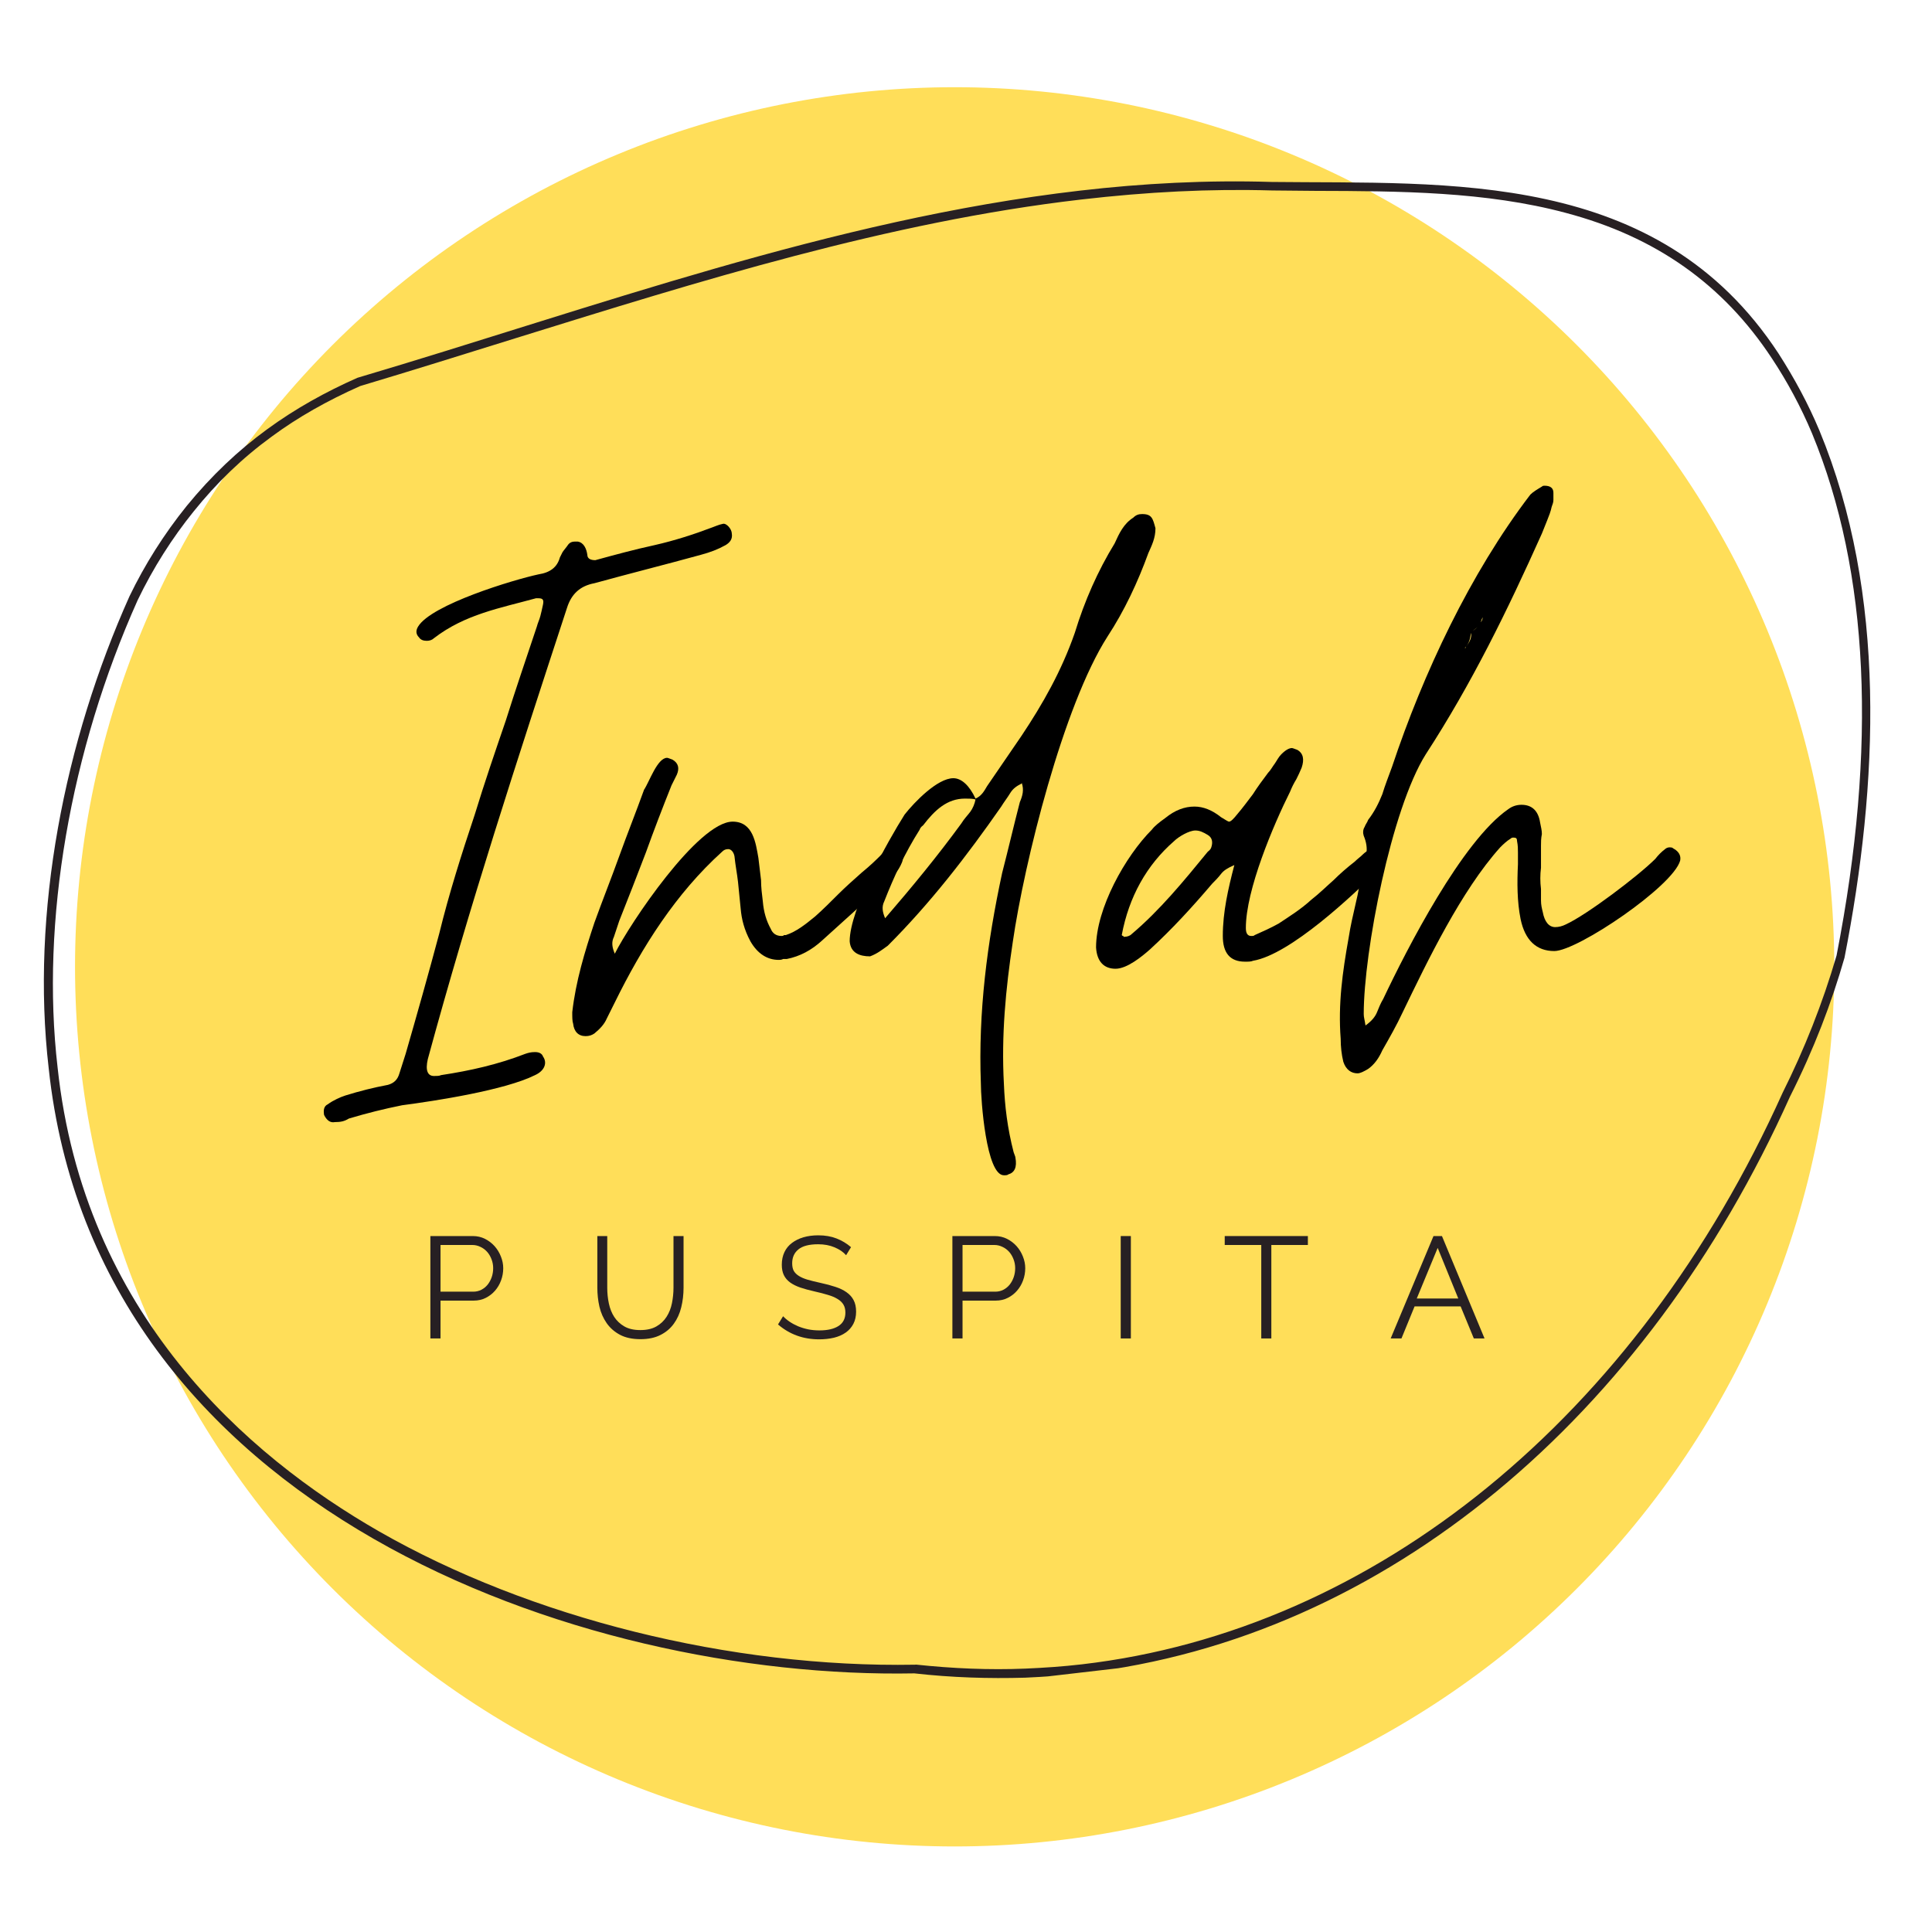 <?xml version="1.0" encoding="UTF-8"?>
<svg xmlns="http://www.w3.org/2000/svg" xmlns:xlink="http://www.w3.org/1999/xlink" width="375pt" height="375pt" viewBox="0 0 375 375" version="1.2">
<defs>
<g>
<symbol overflow="visible" id="glyph0-0">
<path style="stroke:none;" d=""/>
</symbol>
<symbol overflow="visible" id="glyph0-1">
<path style="stroke:none;" d="M 2.484 0 L 2.484 -19.875 L 10.719 -19.875 C 11.582 -19.875 12.375 -19.691 13.094 -19.328 C 13.812 -18.961 14.43 -18.488 14.953 -17.906 C 15.473 -17.32 15.879 -16.656 16.172 -15.906 C 16.473 -15.156 16.625 -14.398 16.625 -13.641 C 16.625 -12.816 16.484 -12.023 16.203 -11.266 C 15.93 -10.516 15.539 -9.848 15.031 -9.266 C 14.531 -8.691 13.93 -8.227 13.234 -7.875 C 12.535 -7.52 11.754 -7.344 10.891 -7.344 L 4.453 -7.344 L 4.453 0 Z M 4.453 -9.078 L 10.812 -9.078 C 11.383 -9.078 11.91 -9.203 12.391 -9.453 C 12.867 -9.703 13.273 -10.035 13.609 -10.453 C 13.941 -10.879 14.203 -11.363 14.391 -11.906 C 14.578 -12.457 14.672 -13.035 14.672 -13.641 C 14.672 -14.254 14.562 -14.836 14.344 -15.391 C 14.133 -15.941 13.848 -16.422 13.484 -16.828 C 13.117 -17.234 12.688 -17.551 12.188 -17.781 C 11.695 -18.02 11.18 -18.141 10.641 -18.141 L 4.453 -18.141 Z M 4.453 -9.078 "/>
</symbol>
<symbol overflow="visible" id="glyph0-2">
<path style="stroke:none;" d=""/>
</symbol>
<symbol overflow="visible" id="glyph0-3">
<path style="stroke:none;" d="M 10.562 -1.625 C 11.812 -1.625 12.848 -1.859 13.672 -2.328 C 14.504 -2.805 15.164 -3.43 15.656 -4.203 C 16.156 -4.984 16.504 -5.867 16.703 -6.859 C 16.898 -7.848 17 -8.848 17 -9.859 L 17 -19.875 L 18.953 -19.875 L 18.953 -9.859 C 18.953 -8.516 18.801 -7.238 18.5 -6.031 C 18.207 -4.832 17.727 -3.773 17.062 -2.859 C 16.406 -1.941 15.539 -1.211 14.469 -0.672 C 13.406 -0.129 12.109 0.141 10.578 0.141 C 9.016 0.141 7.695 -0.141 6.625 -0.703 C 5.551 -1.273 4.688 -2.031 4.031 -2.969 C 3.375 -3.906 2.906 -4.969 2.625 -6.156 C 2.352 -7.352 2.219 -8.586 2.219 -9.859 L 2.219 -19.875 L 4.141 -19.875 L 4.141 -9.859 C 4.141 -8.805 4.242 -7.785 4.453 -6.797 C 4.66 -5.805 5.008 -4.93 5.5 -4.172 C 6 -3.41 6.656 -2.797 7.469 -2.328 C 8.289 -1.859 9.32 -1.625 10.562 -1.625 Z M 10.562 -1.625 "/>
</symbol>
<symbol overflow="visible" id="glyph0-4">
<path style="stroke:none;" d="M 14.109 -16.156 C 13.547 -16.789 12.797 -17.301 11.859 -17.688 C 10.93 -18.082 9.875 -18.281 8.688 -18.281 C 6.926 -18.281 5.645 -17.945 4.844 -17.281 C 4.039 -16.625 3.641 -15.727 3.641 -14.594 C 3.641 -13.988 3.742 -13.492 3.953 -13.109 C 4.172 -12.734 4.504 -12.406 4.953 -12.125 C 5.398 -11.844 5.973 -11.598 6.672 -11.391 C 7.379 -11.191 8.207 -10.988 9.156 -10.781 C 10.219 -10.551 11.172 -10.297 12.016 -10.016 C 12.867 -9.742 13.594 -9.395 14.188 -8.969 C 14.789 -8.551 15.25 -8.039 15.562 -7.438 C 15.883 -6.844 16.047 -6.098 16.047 -5.203 C 16.047 -4.297 15.867 -3.504 15.516 -2.828 C 15.16 -2.148 14.664 -1.586 14.031 -1.141 C 13.395 -0.691 12.633 -0.359 11.75 -0.141 C 10.875 0.066 9.914 0.172 8.875 0.172 C 5.789 0.172 3.129 -0.789 0.891 -2.719 L 1.875 -4.312 C 2.227 -3.938 2.648 -3.582 3.141 -3.25 C 3.641 -2.914 4.191 -2.617 4.797 -2.359 C 5.41 -2.109 6.062 -1.91 6.75 -1.766 C 7.438 -1.629 8.164 -1.562 8.938 -1.562 C 10.52 -1.562 11.754 -1.848 12.641 -2.422 C 13.523 -2.992 13.969 -3.859 13.969 -5.016 C 13.969 -5.629 13.844 -6.145 13.594 -6.562 C 13.344 -6.988 12.961 -7.352 12.453 -7.656 C 11.953 -7.969 11.328 -8.234 10.578 -8.453 C 9.836 -8.68 8.973 -8.906 7.984 -9.125 C 6.93 -9.363 6.016 -9.613 5.234 -9.875 C 4.453 -10.145 3.789 -10.473 3.25 -10.859 C 2.707 -11.254 2.301 -11.727 2.031 -12.281 C 1.758 -12.832 1.625 -13.508 1.625 -14.312 C 1.625 -15.227 1.797 -16.047 2.141 -16.766 C 2.484 -17.484 2.973 -18.078 3.609 -18.547 C 4.242 -19.023 4.988 -19.391 5.844 -19.641 C 6.707 -19.891 7.66 -20.016 8.703 -20.016 C 10.035 -20.016 11.219 -19.812 12.25 -19.406 C 13.281 -19.008 14.219 -18.445 15.062 -17.719 Z M 14.109 -16.156 "/>
</symbol>
<symbol overflow="visible" id="glyph0-5">
<path style="stroke:none;" d="M 2.484 0 L 2.484 -19.875 L 4.453 -19.875 L 4.453 0 Z M 2.484 0 "/>
</symbol>
<symbol overflow="visible" id="glyph0-6">
<path style="stroke:none;" d="M 16.609 -18.141 L 9.516 -18.141 L 9.516 0 L 7.562 0 L 7.562 -18.141 L 0.469 -18.141 L 0.469 -19.875 L 16.609 -19.875 Z M 16.609 -18.141 "/>
</symbol>
<symbol overflow="visible" id="glyph0-7">
<path style="stroke:none;" d="M 8.656 -19.875 L 10.297 -19.875 L 18.562 0 L 16.484 0 L 13.922 -6.219 L 4.984 -6.219 L 2.438 0 L 0.344 0 Z M 13.469 -7.75 L 9.469 -17.578 L 5.406 -7.75 Z M 13.469 -7.75 "/>
</symbol>
<symbol overflow="visible" id="glyph1-0">
<path style="stroke:none;" d="M 2.062 14.969 C 3.27 14.969 3.957 14.797 4.816 14.277 C 8.258 13.246 11.699 12.387 15.141 11.699 C 21.676 10.84 35.094 8.773 40.945 5.848 C 42.836 4.988 43.352 3.441 42.492 2.238 C 42.32 1.719 41.805 1.375 40.945 1.375 C 40.086 1.375 39.566 1.547 39.051 1.719 C 33.719 3.785 28.387 4.988 22.707 5.848 C 22.363 6.02 21.848 6.02 21.332 6.02 C 20.129 6.02 19.613 4.988 20.129 2.754 C 28.215 -27.008 37.504 -55.395 47.137 -84.812 C 47.996 -87.566 49.719 -89.113 52.473 -89.629 C 59.352 -91.523 66.234 -93.242 73.113 -95.137 C 75.008 -95.652 76.383 -96.168 77.934 -97.027 C 78.793 -97.543 79.309 -98.23 79.137 -99.266 C 79.137 -100.125 78.105 -101.328 77.414 -101.156 C 76.555 -100.984 75.867 -100.641 75.352 -100.469 C 71.738 -99.094 67.953 -97.887 64.168 -97.027 C 60.211 -96.168 56.426 -95.137 52.645 -94.102 C 51.953 -94.102 51.094 -94.277 51.094 -95.137 C 50.922 -96.34 50.406 -97.543 49.203 -97.715 L 48.688 -97.715 C 48.168 -97.715 47.652 -97.543 47.309 -97.027 C 46.965 -96.512 46.621 -96.168 46.277 -95.652 L 45.762 -94.621 C 45.246 -92.727 43.867 -91.695 41.633 -91.352 C 36.816 -90.32 20.816 -85.5 18.234 -81.199 C 17.719 -80.34 17.891 -79.652 18.406 -79.137 C 18.75 -78.621 19.27 -78.449 19.957 -78.449 C 20.473 -78.449 20.988 -78.621 21.332 -78.965 C 27.355 -83.609 34.234 -84.812 41.117 -86.707 L 41.633 -86.707 C 42.492 -86.707 42.664 -86.363 42.492 -85.5 C 42.32 -84.641 42.148 -83.953 41.977 -83.266 C 41.805 -82.578 41.461 -81.891 41.289 -81.199 C 39.223 -75.008 37.16 -68.984 35.266 -62.965 C 33.203 -56.945 31.137 -50.922 29.246 -44.73 C 26.664 -36.988 24.258 -29.418 22.363 -21.676 C 20.301 -13.934 18.062 -6.02 15.828 1.719 L 14.621 5.504 C 14.277 6.711 13.59 7.398 12.387 7.742 C 9.633 8.258 6.883 8.945 4.129 9.805 C 3.098 10.148 1.891 10.668 0.688 11.527 C 0 11.871 -0.172 12.559 0 13.59 C 0.516 14.621 1.203 15.141 2.062 14.969 Z M 2.062 14.969 "/>
</symbol>
<symbol overflow="visible" id="glyph1-1">
<path style="stroke:none;" d="M -0.859 -1.719 C -0.172 -1.719 0.344 -1.891 0.859 -2.238 C 1.891 -3.098 2.754 -3.957 3.27 -5.16 C 3.785 -6.191 4.301 -7.227 4.816 -8.258 C 10.148 -19.098 16.688 -29.418 25.633 -37.504 C 25.977 -37.848 26.32 -38.02 26.836 -38.02 C 27.355 -38.02 27.871 -37.504 28.043 -36.645 C 28.215 -34.922 28.559 -33.203 28.73 -31.656 C 28.902 -29.934 29.074 -28.215 29.246 -26.492 C 29.418 -24.43 29.934 -22.363 31.137 -20.129 C 32.516 -17.719 34.406 -16.516 36.645 -16.516 C 36.816 -16.516 37.16 -16.516 37.504 -16.688 C 37.676 -16.688 38.02 -16.688 38.191 -16.688 C 40.773 -17.203 43.008 -18.406 45.074 -20.301 C 46.965 -22.02 57.117 -31.137 59.008 -33.031 C 59.695 -33.719 60.211 -34.578 60.555 -35.438 C 60.902 -36.301 60.727 -37.16 59.867 -37.848 C 59.523 -38.191 59.18 -38.363 58.664 -38.363 C 58.148 -38.363 57.805 -38.191 57.461 -37.848 C 57.117 -37.676 56.773 -37.16 56.254 -36.645 C 55.738 -36.129 54.535 -34.922 52.645 -33.375 C 51.094 -32 49.547 -30.621 48.168 -29.246 C 46.621 -27.699 45.246 -26.32 43.695 -24.945 C 41.805 -23.398 40.086 -22.02 38.02 -21.332 C 37.848 -21.332 37.676 -21.332 37.676 -21.332 C 37.504 -21.16 37.332 -21.16 37.16 -21.16 C 36.129 -21.16 35.438 -21.676 35.094 -22.535 C 34.234 -24.086 33.719 -25.805 33.547 -27.871 C 33.375 -29.246 33.203 -30.621 33.203 -32 C 33.031 -33.375 32.859 -34.75 32.688 -36.301 C 32.172 -39.223 31.656 -43.352 27.699 -43.352 C 20.988 -43.352 7.742 -23.57 4.816 -17.719 C 4.301 -18.926 4.129 -19.957 4.645 -20.988 C 4.988 -22.02 5.332 -23.055 5.676 -24.086 C 7.398 -28.387 9.117 -32.859 10.84 -37.332 C 12.387 -41.633 14.105 -46.105 15.828 -50.406 L 16.859 -52.473 C 17.375 -53.676 17.203 -54.707 16 -55.395 C 15.484 -55.566 15.141 -55.738 14.969 -55.738 C 13.074 -55.738 11.527 -51.094 10.496 -49.547 C 8.945 -45.246 7.227 -40.945 5.676 -36.645 C 4.129 -32.344 2.41 -28.043 0.859 -23.742 C -1.031 -18.062 -2.754 -12.387 -3.441 -6.367 C -3.441 -5.332 -3.441 -4.645 -3.27 -4.129 C -3.098 -2.582 -2.238 -1.719 -0.859 -1.719 Z M -0.859 -1.719 "/>
</symbol>
<symbol overflow="visible" id="glyph1-2">
<path style="stroke:none;" d="M 28.215 25.289 C 28.559 25.289 28.902 25.289 29.074 25.117 C 30.277 24.773 30.793 23.742 30.449 21.848 C 30.449 21.676 30.277 21.332 30.105 20.816 C 28.902 16.172 28.387 11.871 28.215 7.57 C 27.699 -1.891 28.559 -10.84 29.934 -19.957 C 32.172 -35.438 39.738 -65.891 48.344 -79.309 C 51.609 -84.297 54.191 -89.801 56.254 -95.48 C 56.945 -97.027 57.633 -98.402 57.633 -100.297 C 57.117 -102.188 56.945 -103.051 55.051 -103.051 C 54.363 -103.051 53.848 -102.879 53.332 -102.359 C 51.438 -101.156 50.578 -99.266 49.719 -97.371 C 46.449 -92.039 43.867 -86.191 41.977 -79.996 C 39.395 -72.598 35.785 -66.234 31.656 -60.039 L 24.945 -50.234 C 24.43 -49.375 23.914 -48.344 22.707 -47.824 C 21.504 -50.406 19.957 -51.781 18.406 -51.781 C 15.312 -51.781 10.84 -47.137 8.945 -44.73 C 5.676 -39.566 -1.719 -26.32 -1.719 -20.129 C -1.547 -17.891 0.172 -17.203 2.238 -17.203 C 3.613 -17.719 4.473 -18.406 5.676 -19.27 C 13.934 -27.527 20.988 -36.645 27.699 -46.277 C 28.215 -47.137 28.902 -47.996 29.418 -48.859 C 29.934 -49.719 30.621 -50.234 31.656 -50.75 L 31.656 -50.922 C 32.172 -49.547 31.828 -48.344 31.309 -47.137 C 30.105 -42.492 29.074 -38.02 27.871 -33.375 C 24.945 -19.785 23.227 -6.367 23.742 7.398 C 23.742 10.668 24.773 25.289 28.215 25.289 Z M 5.16 -24.602 C 4.645 -25.805 4.473 -26.836 4.988 -27.871 C 6.883 -32.688 8.945 -37.16 11.871 -41.805 C 12.043 -42.32 12.387 -42.492 12.559 -42.664 C 14.797 -45.59 17.203 -47.824 20.645 -47.824 C 21.504 -47.824 22.191 -47.824 22.707 -47.652 C 22.535 -46.793 22.191 -45.934 21.676 -45.246 C 21.16 -44.559 20.473 -43.867 19.957 -43.008 C 15.312 -36.645 10.496 -30.793 5.16 -24.602 Z M 5.16 -24.602 "/>
</symbol>
<symbol overflow="visible" id="glyph1-3">
<path style="stroke:none;" d="M 0.859 -14.797 C 3.098 -14.797 6.02 -17.203 7.57 -18.578 C 11.871 -22.535 15.656 -26.664 19.613 -31.309 C 20.129 -31.828 20.816 -32.516 21.332 -33.203 C 21.848 -33.891 22.707 -34.406 23.914 -34.922 C 22.707 -30.277 21.676 -25.805 21.676 -21.16 C 21.676 -17.891 23.055 -16.172 25.977 -16.172 C 26.664 -16.172 27.18 -16.172 27.527 -16.344 C 34.75 -17.547 46.965 -29.074 51.953 -34.062 C 52.125 -34.234 52.473 -34.578 52.645 -34.75 C 52.816 -34.922 52.816 -35.094 52.988 -35.266 C 53.332 -36.473 53.16 -37.332 52.297 -37.848 C 51.953 -38.191 51.609 -38.363 51.094 -38.363 C 50.922 -38.363 50.75 -38.191 50.234 -38.02 C 49.719 -37.676 49.203 -37.332 48.859 -36.988 C 48.344 -36.473 47.824 -36.129 47.309 -35.613 C 45.762 -34.406 44.387 -33.203 43.18 -32 C 41.805 -30.793 40.43 -29.418 38.879 -28.215 C 36.816 -26.32 34.578 -24.945 32.516 -23.57 C 30.965 -22.707 29.418 -22.02 27.871 -21.332 C 27.699 -21.16 27.527 -21.16 27.18 -21.16 C 26.492 -21.16 26.148 -21.676 26.148 -22.707 C 26.148 -30.105 31.484 -42.664 34.75 -49.203 C 35.094 -50.062 35.438 -50.75 35.957 -51.609 C 36.301 -52.297 36.645 -52.988 36.988 -53.848 C 37.504 -55.395 37.332 -56.602 36.129 -57.289 C 35.613 -57.461 35.266 -57.633 35.094 -57.633 C 34.578 -57.633 33.891 -57.289 33.031 -56.426 C 32.516 -55.91 32.172 -55.223 31.828 -54.707 C 31.309 -54.02 30.965 -53.332 30.449 -52.816 C 29.418 -51.438 28.387 -50.062 27.527 -48.688 C 26.492 -47.309 25.461 -45.934 24.43 -44.73 C 23.742 -43.867 23.227 -43.352 22.879 -43.352 C 22.707 -43.352 22.191 -43.695 21.332 -44.215 C 19.613 -45.59 17.891 -46.277 16.172 -46.277 C 14.277 -46.277 12.387 -45.59 10.496 -44.043 C 9.289 -43.18 8.43 -42.492 7.914 -41.805 C 2.754 -36.645 -2.926 -26.492 -2.926 -18.926 C -2.754 -16.172 -1.375 -14.797 0.859 -14.797 Z M 2.41 -20.988 C 2.41 -21.16 2.41 -21.16 2.238 -21.16 L 2.062 -21.332 C 3.441 -28.73 6.883 -34.922 12.215 -39.566 C 13.074 -40.43 15.141 -41.633 16.344 -41.633 C 17.203 -41.633 17.891 -41.289 18.75 -40.773 C 19.613 -40.258 19.785 -39.395 19.441 -38.363 C 19.27 -37.848 18.926 -37.676 18.75 -37.504 C 14.105 -31.828 9.461 -26.148 3.957 -21.504 C 3.613 -21.16 3.098 -20.988 2.41 -20.988 Z M 2.41 -20.988 "/>
</symbol>
<symbol overflow="visible" id="glyph1-4">
<path style="stroke:none;" d="M 3.27 5.504 C 3.785 5.504 4.473 5.16 5.332 4.645 C 6.539 3.785 7.398 2.582 8.086 1.031 C 9.461 -1.375 10.84 -3.785 12.043 -6.367 C 16.859 -16.344 23.398 -29.934 30.965 -38.363 C 31.484 -38.879 32.172 -39.566 33.031 -40.086 C 33.203 -40.258 33.375 -40.258 33.547 -40.258 C 34.062 -40.258 34.234 -40.086 34.234 -39.566 C 34.406 -38.707 34.406 -38.02 34.406 -37.332 C 34.406 -36.645 34.406 -35.957 34.406 -35.094 C 34.234 -31.484 34.234 -27.871 34.922 -24.43 C 35.785 -20.301 38.02 -18.234 41.461 -18.234 C 45.934 -18.234 64.512 -30.793 65.891 -35.785 C 66.062 -36.645 65.719 -37.332 65.031 -37.848 C 64.855 -38.02 64.684 -38.02 64.512 -38.191 C 64.34 -38.363 63.996 -38.363 63.824 -38.363 C 63.48 -38.363 63.137 -38.191 62.965 -38.02 C 62.277 -37.504 61.59 -36.816 61.074 -36.129 C 57.805 -32.859 47.824 -25.289 43.695 -23.398 C 43.008 -23.055 42.32 -22.879 41.633 -22.879 C 40.43 -22.879 39.566 -23.914 39.223 -25.805 C 39.051 -26.492 38.879 -27.18 38.879 -28.043 C 38.879 -28.73 38.879 -29.418 38.879 -30.277 C 38.707 -31.656 38.707 -33.031 38.879 -34.406 C 38.879 -35.785 38.879 -37.16 38.879 -38.707 C 38.879 -39.395 38.879 -40.086 39.051 -40.945 C 39.051 -41.633 38.879 -42.32 38.707 -43.18 C 38.363 -45.418 37.16 -46.621 35.094 -46.621 C 34.062 -46.621 33.203 -46.277 32.516 -45.762 C 23.57 -39.566 12.902 -18.75 8.258 -8.945 C 7.742 -8.086 7.398 -7.227 7.055 -6.367 C 6.711 -5.504 6.02 -4.645 4.816 -3.785 C 4.645 -4.988 4.473 -5.332 4.473 -6.02 C 4.473 -18.062 9.805 -45.762 16.516 -56.426 C 25.461 -70.191 32.344 -84.297 39.051 -99.266 C 39.395 -100.125 39.738 -100.984 40.086 -101.844 C 40.43 -102.707 40.773 -103.566 40.945 -104.426 C 41.117 -104.941 41.289 -105.285 41.289 -105.801 C 41.289 -106.316 41.289 -106.66 41.289 -107.18 C 41.289 -108.039 40.773 -108.555 39.566 -108.555 C 39.395 -108.555 39.223 -108.555 39.051 -108.383 C 38.191 -107.867 37.332 -107.352 36.816 -106.836 C 25.117 -91.523 16 -72.082 9.977 -54.02 C 9.289 -52.125 8.602 -50.406 8.086 -48.688 C 7.398 -46.965 6.539 -45.246 5.332 -43.695 C 5.16 -43.18 4.816 -42.836 4.645 -42.32 C 4.301 -41.805 4.301 -41.117 4.473 -40.602 C 4.988 -39.395 5.16 -38.191 4.988 -37.16 C 4.645 -36.129 4.301 -35.094 4.129 -34.062 C 3.785 -31.828 3.441 -29.59 2.926 -27.527 C 2.41 -25.289 1.891 -23.055 1.547 -20.816 C 0.344 -14.105 -0.516 -7.914 0 -1.203 C 0 0.344 0.172 1.891 0.516 3.27 C 1.031 4.816 2.062 5.504 3.27 5.504 Z M 24.086 -77.07 C 24.945 -77.934 25.117 -78.793 25.289 -79.996 C 25.461 -79.137 25.117 -78.277 24.258 -77.242 L 24.258 -77.07 Z M 25.633 -80.34 C 26.148 -80.855 26.492 -81.027 26.664 -81.199 Z M 27.18 -82.062 L 27.699 -83.438 C 27.527 -83.266 27.527 -82.922 27.527 -82.75 C 27.527 -82.578 27.355 -82.234 27.18 -82.062 Z M 27.18 -82.062 "/>
</symbol>
</g>
<clipPath id="clip1">
  <path d="M 8 35 L 364 35 L 364 326 L 8 326 Z M 8 35 "/>
</clipPath>
<clipPath id="clip2">
  <path d="M -8.508 62.289 L 355.805 20.055 L 388.711 303.902 L 24.398 346.137 Z M -8.508 62.289 "/>
</clipPath>
<clipPath id="clip3">
  <path d="M -8.508 62.289 L 355.805 20.055 L 388.711 303.902 L 24.398 346.137 Z M -8.508 62.289 "/>
</clipPath>
<clipPath id="clip4">
  <path d="M -8.508 62.289 L 355.582 20.078 L 388.508 304.102 L 24.418 346.312 Z M -8.508 62.289 "/>
</clipPath>
</defs>
<g id="surface1">
<path style=" stroke:none;fill-rule:nonzero;fill:rgb(100%,87.059%,34.9%);fill-opacity:1;" d="M 185.297 16.926 C 182.504 16.926 179.711 16.996 176.918 17.133 C 174.129 17.27 171.344 17.477 168.562 17.75 C 165.781 18.023 163.008 18.367 160.246 18.777 C 157.48 19.188 154.73 19.664 151.988 20.207 C 149.25 20.754 146.523 21.367 143.812 22.043 C 141.102 22.723 138.41 23.469 135.734 24.281 C 133.062 25.09 130.41 25.965 127.777 26.906 C 125.148 27.848 122.543 28.855 119.961 29.926 C 117.379 30.992 114.824 32.125 112.301 33.32 C 109.773 34.516 107.277 35.77 104.812 37.086 C 102.352 38.406 99.918 39.781 97.523 41.219 C 95.125 42.656 92.766 44.148 90.441 45.703 C 88.121 47.254 85.836 48.863 83.59 50.527 C 81.348 52.191 79.145 53.91 76.984 55.684 C 74.824 57.453 72.711 59.281 70.641 61.156 C 68.57 63.031 66.547 64.957 64.57 66.934 C 62.594 68.91 60.668 70.934 58.793 73.004 C 56.914 75.074 55.09 77.188 53.32 79.348 C 51.547 81.508 49.828 83.711 48.164 85.957 C 46.5 88.199 44.891 90.484 43.336 92.805 C 41.785 95.129 40.289 97.488 38.855 99.887 C 37.418 102.281 36.043 104.715 34.723 107.176 C 33.406 109.641 32.152 112.137 30.957 114.664 C 29.762 117.188 28.629 119.742 27.559 122.324 C 26.492 124.906 25.484 127.512 24.543 130.141 C 23.602 132.773 22.727 135.426 21.914 138.098 C 21.105 140.773 20.359 143.465 19.68 146.176 C 19 148.887 18.391 151.613 17.844 154.352 C 17.301 157.094 16.82 159.844 16.41 162.609 C 16.004 165.371 15.66 168.145 15.387 170.926 C 15.113 173.707 14.906 176.492 14.77 179.281 C 14.633 182.074 14.562 184.867 14.562 187.66 C 14.562 190.453 14.633 193.246 14.77 196.039 C 14.906 198.828 15.113 201.613 15.387 204.395 C 15.66 207.176 16.004 209.949 16.41 212.711 C 16.82 215.477 17.301 218.227 17.844 220.969 C 18.391 223.711 19 226.434 19.68 229.145 C 20.359 231.855 21.105 234.547 21.914 237.223 C 22.727 239.895 23.602 242.547 24.543 245.18 C 25.484 247.809 26.492 250.414 27.559 252.996 C 28.629 255.578 29.762 258.133 30.957 260.656 C 32.152 263.184 33.406 265.68 34.723 268.145 C 36.043 270.609 37.418 273.039 38.855 275.434 C 40.289 277.832 41.785 280.191 43.336 282.516 C 44.891 284.836 46.5 287.121 48.164 289.367 C 49.828 291.609 51.547 293.812 53.32 295.973 C 55.09 298.133 56.914 300.246 58.793 302.316 C 60.668 304.387 62.594 306.41 64.57 308.387 C 66.547 310.363 68.57 312.289 70.641 314.164 C 72.711 316.043 74.824 317.867 76.984 319.641 C 79.145 321.41 81.348 323.129 83.59 324.793 C 85.836 326.457 88.121 328.066 90.441 329.621 C 92.766 331.172 95.125 332.668 97.523 334.102 C 99.918 335.539 102.352 336.918 104.812 338.234 C 107.277 339.551 109.773 340.805 112.301 342 C 114.824 343.195 117.379 344.328 119.961 345.398 C 122.543 346.465 125.148 347.473 127.777 348.414 C 130.41 349.355 133.062 350.23 135.734 351.043 C 138.41 351.852 141.102 352.598 143.812 353.277 C 146.523 353.957 149.25 354.566 151.988 355.113 C 154.73 355.656 157.48 356.137 160.246 356.547 C 163.008 356.957 165.781 357.297 168.562 357.57 C 171.344 357.844 174.129 358.051 176.918 358.188 C 179.711 358.324 182.504 358.395 185.297 358.395 C 188.09 358.395 190.883 358.324 193.676 358.188 C 196.465 358.051 199.25 357.844 202.031 357.57 C 204.812 357.297 207.586 356.957 210.348 356.547 C 213.113 356.137 215.863 355.656 218.605 355.113 C 221.348 354.566 224.07 353.957 226.781 353.277 C 229.492 352.598 232.184 351.852 234.859 351.043 C 237.531 350.23 240.184 349.355 242.816 348.414 C 245.445 347.473 248.051 346.465 250.633 345.398 C 253.215 344.328 255.77 343.195 258.293 342 C 260.82 340.805 263.316 339.551 265.781 338.234 C 268.242 336.918 270.676 335.539 273.07 334.102 C 275.469 332.668 277.828 331.172 280.152 329.621 C 282.473 328.066 284.758 326.457 287.004 324.793 C 289.246 323.129 291.449 321.41 293.609 319.641 C 295.77 317.867 297.883 316.043 299.953 314.164 C 302.023 312.289 304.047 310.363 306.023 308.387 C 308 306.41 309.926 304.387 311.801 302.316 C 313.68 300.246 315.504 298.133 317.273 295.973 C 319.047 293.812 320.766 291.609 322.43 289.367 C 324.094 287.121 325.703 284.836 327.258 282.516 C 328.809 280.191 330.305 277.832 331.738 275.434 C 333.176 273.039 334.551 270.609 335.871 268.145 C 337.188 265.68 338.441 263.184 339.637 260.656 C 340.832 258.133 341.965 255.578 343.035 252.996 C 344.102 250.414 345.109 247.809 346.051 245.18 C 346.992 242.547 347.867 239.895 348.68 237.223 C 349.488 234.547 350.234 231.855 350.914 229.145 C 351.594 226.434 352.203 223.711 352.75 220.969 C 353.293 218.227 353.773 215.477 354.184 212.711 C 354.59 209.949 354.934 207.176 355.207 204.395 C 355.48 201.613 355.688 198.828 355.824 196.039 C 355.961 193.246 356.031 190.453 356.031 187.66 C 356.031 184.867 355.961 182.074 355.824 179.281 C 355.688 176.492 355.48 173.707 355.207 170.926 C 354.934 168.145 354.59 165.371 354.184 162.609 C 353.773 159.844 353.293 157.094 352.75 154.352 C 352.203 151.613 351.594 148.887 350.914 146.176 C 350.234 143.465 349.488 140.773 348.68 138.098 C 347.867 135.426 346.992 132.773 346.051 130.141 C 345.109 127.512 344.102 124.906 343.035 122.324 C 341.965 119.742 340.832 117.188 339.637 114.664 C 338.441 112.137 337.188 109.641 335.871 107.176 C 334.551 104.715 333.176 102.281 331.738 99.887 C 330.305 97.488 328.809 95.129 327.258 92.805 C 325.703 90.484 324.094 88.199 322.43 85.957 C 320.766 83.711 319.047 81.508 317.273 79.348 C 315.504 77.188 313.68 75.074 311.801 73.004 C 309.926 70.934 308 68.91 306.023 66.934 C 304.047 64.957 302.023 63.031 299.953 61.156 C 297.883 59.281 295.77 57.453 293.609 55.684 C 291.449 53.91 289.246 52.191 287.004 50.527 C 284.758 48.863 282.473 47.254 280.152 45.703 C 277.828 44.148 275.469 42.656 273.07 41.219 C 270.676 39.781 268.242 38.406 265.781 37.086 C 263.316 35.77 260.82 34.516 258.293 33.32 C 255.77 32.125 253.215 30.992 250.633 29.926 C 248.051 28.855 245.445 27.848 242.816 26.906 C 240.184 25.965 237.531 25.09 234.859 24.281 C 232.184 23.469 229.492 22.723 226.781 22.043 C 224.07 21.367 221.348 20.754 218.605 20.207 C 215.863 19.664 213.113 19.188 210.348 18.777 C 207.586 18.367 204.812 18.023 202.031 17.75 C 199.25 17.477 196.465 17.27 193.676 17.133 C 190.883 16.996 188.09 16.926 185.297 16.926 Z M 185.297 16.926 "/>
<g clip-path="url(#clip1)" clip-rule="nonzero">
<g clip-path="url(#clip2)" clip-rule="nonzero">
<g clip-path="url(#clip3)" clip-rule="nonzero">
<g clip-path="url(#clip4)" clip-rule="nonzero">
<path style=" stroke:none;fill-rule:nonzero;fill:rgb(15.289%,12.549%,13.73%);fill-opacity:1;" d="M 209.801 38.734 C 222.742 37.234 234.824 36.621 246.934 36.969 C 249.648 37.008 252.535 37.023 255.336 37.047 C 271.602 37.09 288.398 37.16 303.918 41.32 C 321.418 45.953 334.473 55.219 343.914 69.551 C 346.883 74.027 349.555 78.977 351.73 84.16 C 362.789 110.926 364.379 145.012 356.477 185.457 C 353.789 194.711 350.199 203.715 346.012 212.09 C 317.715 274.973 266.914 316.445 209.973 323.047 C 206.352 323.469 202.707 323.715 199.051 323.875 C 192.004 324.168 184.887 323.852 177.805 323.098 L 177.715 323.105 L 177.629 323.117 C 141.855 323.758 102.961 314.066 73.555 297.23 C 47.891 282.5 16.281 254.961 11.176 207.168 C 7.898 178.887 13.594 145.797 26.719 116.492 C 29.75 110.18 33.449 104.402 37.578 99.281 C 42.086 93.672 47.039 88.891 52.766 84.723 C 57.84 80.98 63.504 77.781 69.906 74.934 C 79.961 71.93 90.168 68.73 100.043 65.656 C 135.66 54.602 172.359 43.074 209.801 38.734 M 209.602 37.004 C 161.461 42.586 115.523 59.656 69.371 73.332 C 63.215 76.062 57.379 79.281 51.82 83.344 C 46.258 87.406 41.055 92.305 36.23 98.211 C 31.797 103.719 28.105 109.582 25.145 115.711 C 12.5 143.91 5.941 177.098 9.453 207.371 C 18.602 293.082 112.477 326.023 177.477 324.801 C 184.742 325.621 191.938 325.84 198.996 325.637 C 202.734 325.465 206.379 325.219 210.086 324.789 C 269.102 317.945 319.625 274.836 347.418 212.891 C 352.109 203.582 355.527 194.598 358.016 185.895 C 364.609 152.262 366.266 115.254 353.145 83.559 C 350.973 78.375 348.301 73.426 345.207 68.613 C 321.727 32.77 281.148 35.719 246.828 35.316 C 234.281 34.93 221.852 35.582 209.602 37.004 Z M 209.602 37.004 "/>
</g>
</g>
</g>
</g>
<g style="fill:rgb(15.289%,12.549%,13.73%);fill-opacity:1;">
  <use xlink:href="#glyph0-1" x="81.052" y="259.792"/>
</g>
<g style="fill:rgb(15.289%,12.549%,13.73%);fill-opacity:1;">
  <use xlink:href="#glyph0-2" x="102.526" y="259.792"/>
</g>
<g style="fill:rgb(15.289%,12.549%,13.73%);fill-opacity:1;">
  <use xlink:href="#glyph0-3" x="113.725" y="259.792"/>
</g>
<g style="fill:rgb(15.289%,12.549%,13.73%);fill-opacity:1;">
  <use xlink:href="#glyph0-2" x="138.922" y="259.792"/>
</g>
<g style="fill:rgb(15.289%,12.549%,13.73%);fill-opacity:1;">
  <use xlink:href="#glyph0-4" x="150.121" y="259.792"/>
</g>
<g style="fill:rgb(15.289%,12.549%,13.73%);fill-opacity:1;">
  <use xlink:href="#glyph0-2" x="171.175" y="259.792"/>
</g>
<g style="fill:rgb(15.289%,12.549%,13.73%);fill-opacity:1;">
  <use xlink:href="#glyph0-1" x="182.374" y="259.792"/>
</g>
<g style="fill:rgb(15.289%,12.549%,13.73%);fill-opacity:1;">
  <use xlink:href="#glyph0-2" x="203.847" y="259.792"/>
</g>
<g style="fill:rgb(15.289%,12.549%,13.73%);fill-opacity:1;">
  <use xlink:href="#glyph0-5" x="215.047" y="259.792"/>
</g>
<g style="fill:rgb(15.289%,12.549%,13.73%);fill-opacity:1;">
  <use xlink:href="#glyph0-2" x="226.05" y="259.792"/>
</g>
<g style="fill:rgb(15.289%,12.549%,13.73%);fill-opacity:1;">
  <use xlink:href="#glyph0-6" x="237.249" y="259.792"/>
</g>
<g style="fill:rgb(15.289%,12.549%,13.73%);fill-opacity:1;">
  <use xlink:href="#glyph0-2" x="258.386" y="259.792"/>
</g>
<g style="fill:rgb(15.289%,12.549%,13.73%);fill-opacity:1;">
  <use xlink:href="#glyph0-7" x="269.585" y="259.792"/>
</g>
<g style="fill:rgb(0%,0%,0%);fill-opacity:1;">
  <use xlink:href="#glyph1-0" x="62.907" y="202.831"/>
</g>
<g style="fill:rgb(0%,0%,0%);fill-opacity:1;">
  <use xlink:href="#glyph1-1" x="114.516" y="202.831"/>
</g>
<g style="fill:rgb(0%,0%,0%);fill-opacity:1;">
  <use xlink:href="#glyph1-2" x="166.641" y="202.831"/>
</g>
<g style="fill:rgb(0%,0%,0%);fill-opacity:1;">
  <use xlink:href="#glyph1-3" x="215.67" y="202.831"/>
</g>
<g style="fill:rgb(0%,0%,0%);fill-opacity:1;">
  <use xlink:href="#glyph1-4" x="260.226" y="202.831"/>
</g>
</g>
</svg>

